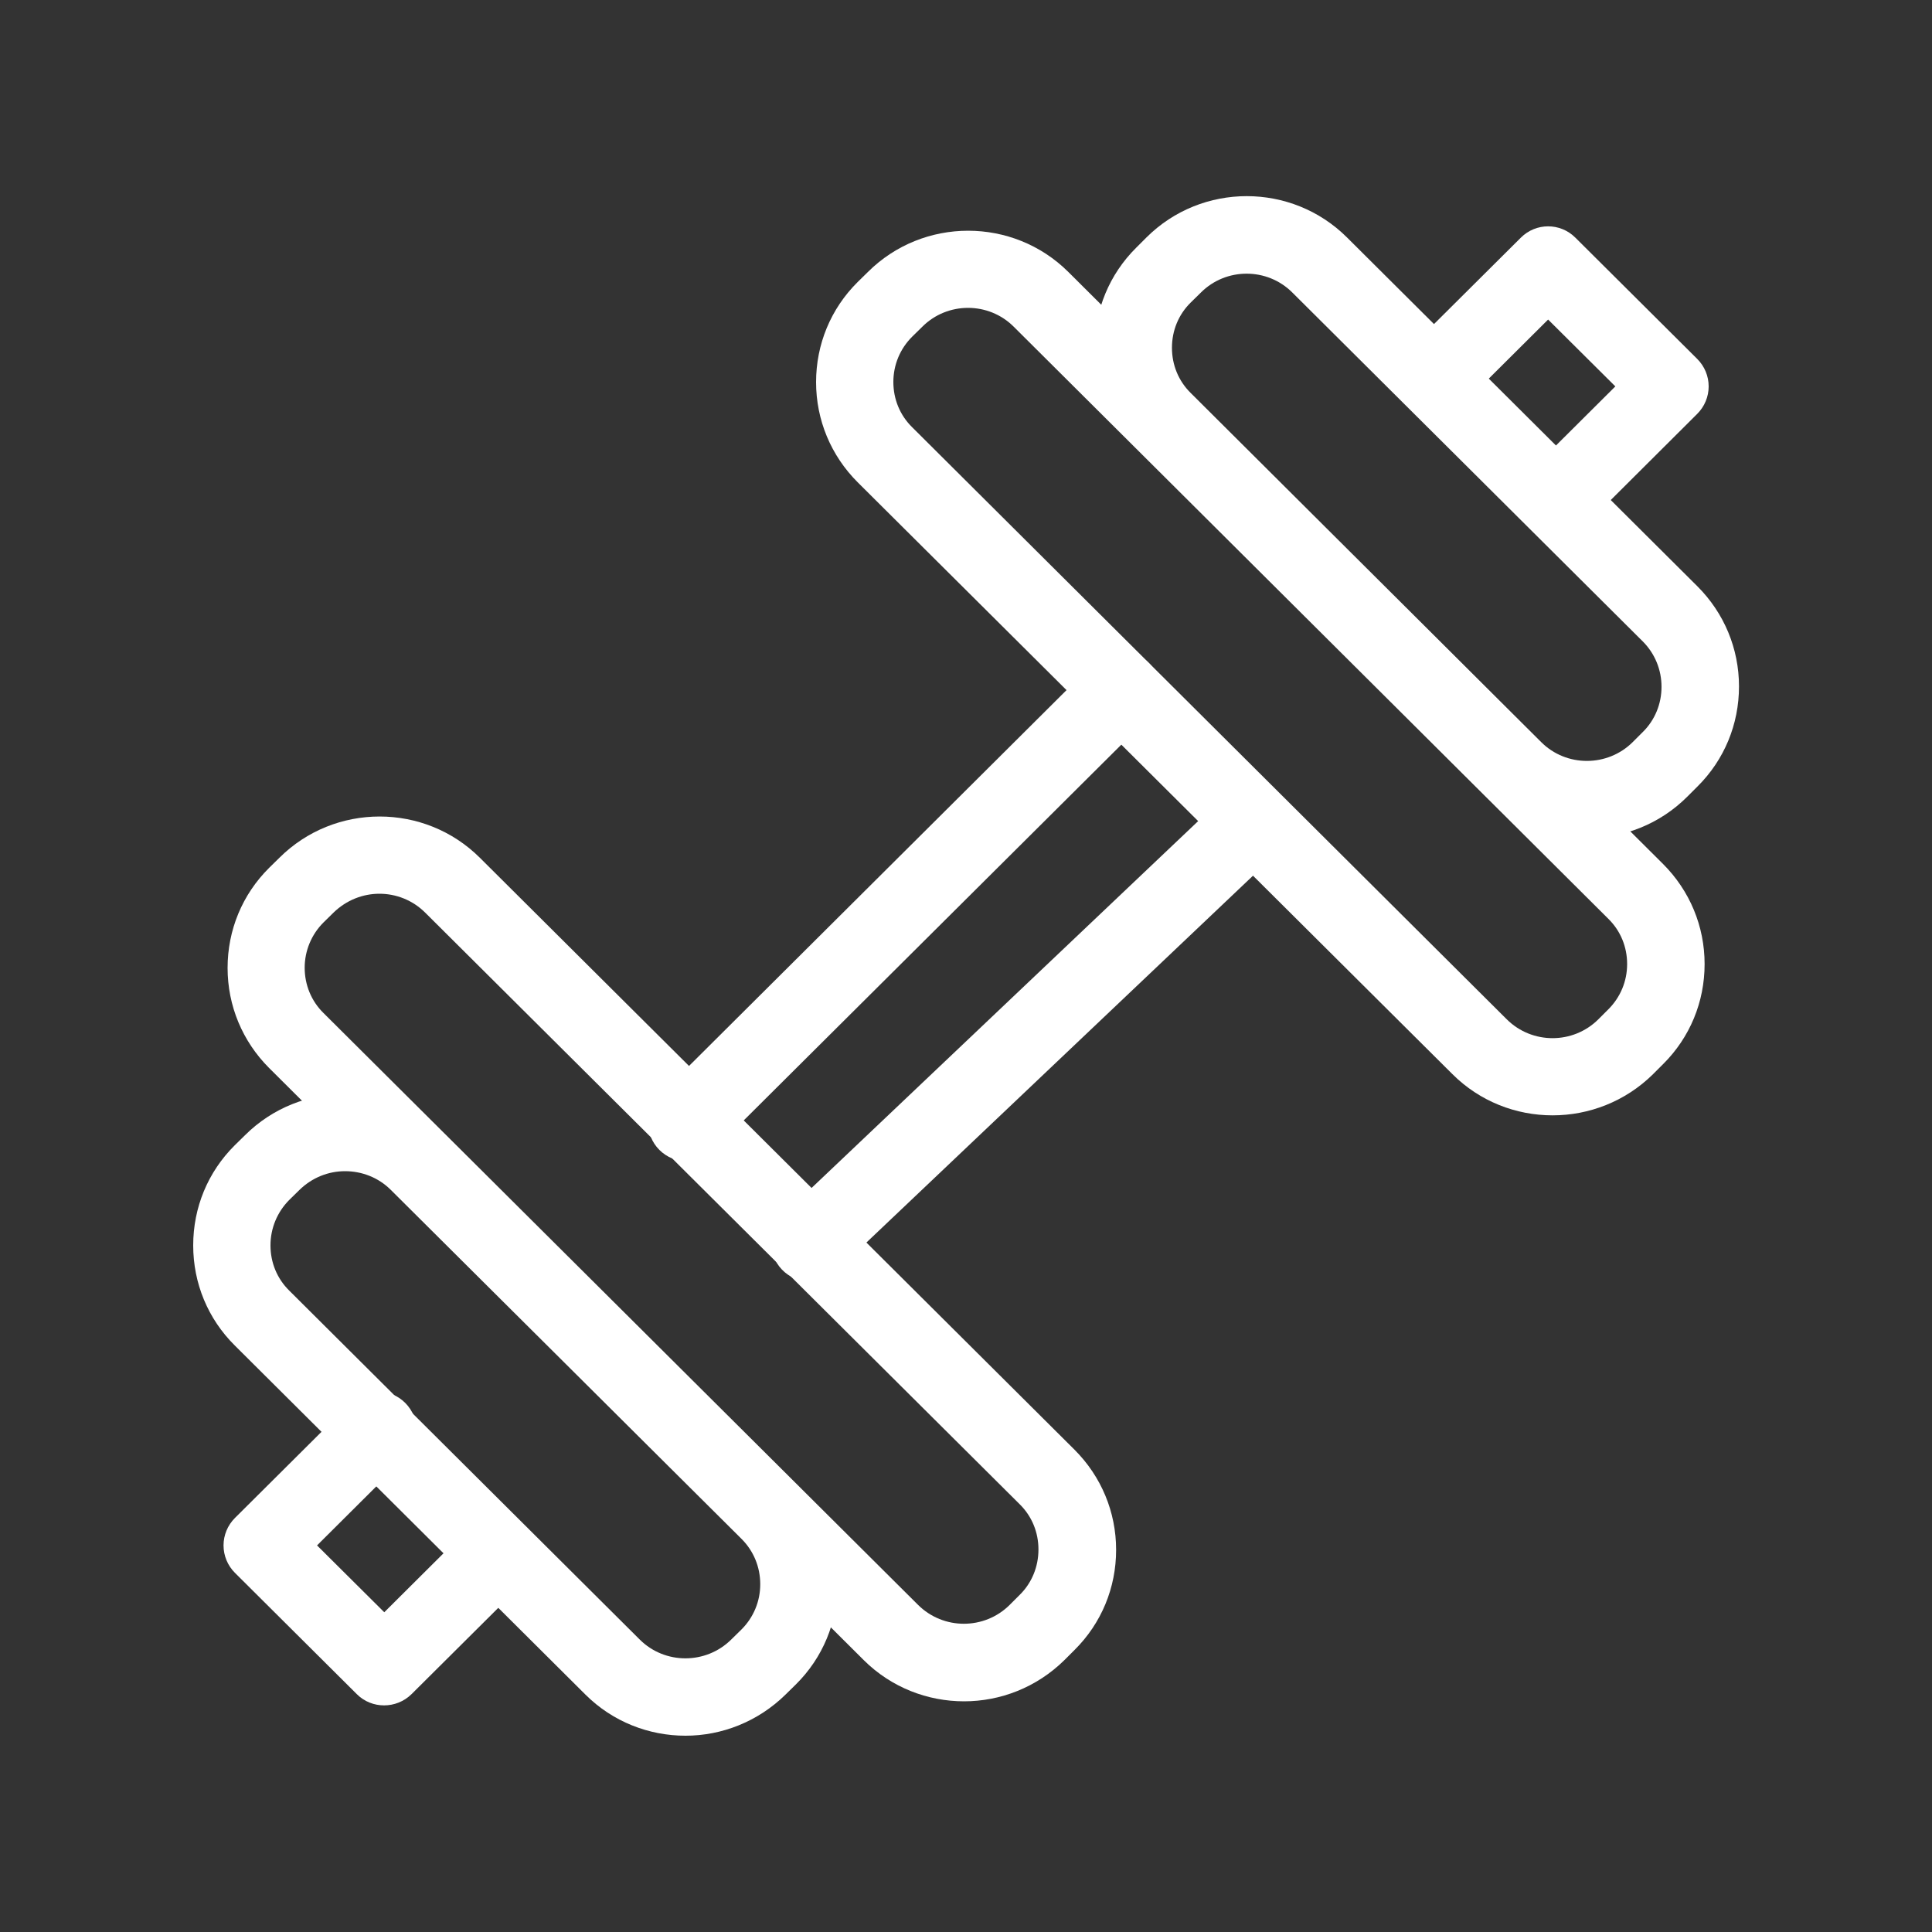 <svg height='300px' width='300px' fill="#ffffff" xmlns="http://www.w3.org/2000/svg"
  xmlns:xlink="http://www.w3.org/1999/xlink" version="1.1" x="0px" y="0px" viewBox="0 0 100 100"
  style="enable-background:new 0 0 100 100;" xml:space="preserve">
  <rect x="0" y="0" width="100" height="100" fill="#333333" stroke="none"/>
  <g>
    <g>
      <g>
        <g>
          <path
            d="M80.77,27.65c-0.51,0-1.03-0.2-1.42-0.59c-0.78-0.78-0.78-2.05,0.01-2.83l4.25-4.23l-3.48-3.46l-4.44,4.42      c-0.79,0.78-2.05,0.77-2.83-0.01c-0.78-0.78-0.78-2.05,0.01-2.83l5.85-5.82c0.78-0.78,2.04-0.78,2.82,0l6.31,6.28      c0.38,0.38,0.59,0.89,0.59,1.42s-0.21,1.04-0.59,1.42l-5.67,5.65C81.79,27.46,81.28,27.65,80.77,27.65z">
          </path>
        </g>
      </g>
    </g>
  </g>
  <g>
    <g>
      <g>
        <g>
          <path
            d="M35.55,60.11c-0.51,0-1.03-0.2-1.42-0.59c-0.78-0.78-0.78-2.05,0.01-2.83L56.63,34.3c0.78-0.78,2.05-0.78,2.83,0.01      c0.78,0.78,0.78,2.05-0.01,2.83L36.96,59.52C36.57,59.91,36.06,60.11,35.55,60.11z">
          </path>
        </g>
      </g>
    </g>
  </g>
  <g>
    <g>
      <g>
        <g>
          <path
            d="M19.88,88.27c-0.51,0-1.02-0.19-1.41-0.58l-6.31-6.28c-0.38-0.38-0.59-0.89-0.59-1.42c0-0.53,0.21-1.04,0.59-1.42      l5.99-5.96c0.78-0.78,2.05-0.78,2.83,0.01s0.78,2.05-0.01,2.83l-4.56,4.54l3.48,3.46l4.34-4.32c0.78-0.78,2.05-0.78,2.83,0.01      c0.78,0.78,0.78,2.05-0.01,2.83l-5.75,5.72C20.9,88.08,20.39,88.27,19.88,88.27z">
          </path>
        </g>
      </g>
    </g>
  </g>
  <g>
    <g>
      <g>
        <g>
          <path
            d="M41.92,66.33c-0.53,0-1.06-0.21-1.45-0.62c-0.76-0.8-0.73-2.07,0.07-2.83l22.32-21.18c0.8-0.76,2.07-0.73,2.83,0.07      c0.76,0.8,0.73,2.07-0.07,2.83L43.3,65.78C42.91,66.15,42.41,66.33,41.92,66.33z">
          </path>
        </g>
      </g>
    </g>
  </g>
  <g>
    <g>
      <g>
        <g>
          <g>
            <g>
              <g>
                <path
                  d="M35.48,89.84c-1.88,0-3.76-0.71-5.19-2.14L12.15,69.64C10.76,68.26,10,66.42,10,64.46c0-1.96,0.76-3.8,2.15-5.18         l0.53-0.52c2.86-2.85,7.52-2.85,10.38,0l18.14,18.06l0,0c1.38,1.38,2.15,3.22,2.15,5.18s-0.76,3.8-2.15,5.18l-0.53,0.52         C39.23,89.12,37.35,89.84,35.48,89.84z M17.86,60.62c-0.86,0-1.71,0.33-2.37,0.98l-0.53,0.52C14.35,62.74,14,63.57,14,64.46         s0.34,1.72,0.97,2.34l18.14,18.06c1.3,1.3,3.43,1.3,4.74,0l0.53-0.52c0.62-0.62,0.97-1.45,0.97-2.34         c0-0.89-0.34-1.72-0.97-2.35L20.23,61.59C19.58,60.94,18.72,60.62,17.86,60.62z">
                </path>
              </g>
            </g>
          </g>
        </g>
      </g>
    </g>
    <g>
      <g>
        <g>
          <g>
            <g>
              <g>
                <path
                  d="M80.36,57.73c-1.88,0-3.76-0.71-5.19-2.14v0L44.39,24.96c-1.38-1.38-2.15-3.22-2.15-5.18c0-1.96,0.76-3.8,2.15-5.18         l0.53-0.52c2.86-2.85,7.52-2.85,10.38,0l30.78,30.64c1.38,1.38,2.15,3.22,2.15,5.18c0,1.96-0.76,3.8-2.15,5.18l-0.52,0.52         C84.12,57.02,82.24,57.73,80.36,57.73z M77.99,52.76c1.31,1.3,3.43,1.3,4.74,0l0.52-0.52c0.62-0.62,0.97-1.45,0.97-2.34         c0-0.89-0.34-1.72-0.97-2.34L52.47,16.91c-1.3-1.3-3.43-1.3-4.73,0l-0.53,0.52c-0.62,0.62-0.97,1.45-0.97,2.34         s0.34,1.72,0.97,2.34L77.99,52.76z">
                </path>
              </g>
            </g>
          </g>
        </g>
      </g>
      <g>
        <g>
          <g>
            <g>
              <g>
                <path
                  d="M82.14,43.38c-1.88,0-3.76-0.71-5.19-2.13c0,0,0,0,0,0L58.81,23.18c-1.38-1.38-2.15-3.22-2.15-5.18         c0-1.96,0.76-3.8,2.15-5.18l0.53-0.53c2.86-2.85,7.52-2.85,10.38,0l18.14,18.06c1.38,1.38,2.15,3.22,2.15,5.18         c0,1.96-0.76,3.8-2.15,5.18l-0.52,0.52C85.9,42.67,84.02,43.38,82.14,43.38z M79.77,38.41c1.3,1.3,3.43,1.3,4.74,0l0.52-0.52         c0.63-0.62,0.97-1.46,0.97-2.34s-0.34-1.72-0.97-2.35L66.89,15.14c-1.3-1.3-3.43-1.3-4.73,0l-0.53,0.52         c-0.63,0.62-0.97,1.45-0.97,2.34c0,0.89,0.34,1.72,0.97,2.34L79.77,38.41z">
                </path>
              </g>
            </g>
          </g>
        </g>
      </g>
    </g>
  </g>
  <g>
    <g>
      <g>
        <g>
          <g>
            <path
              d="M49.9,88.06c-1.88,0-3.76-0.71-5.19-2.13L13.93,55.28c-1.38-1.38-2.15-3.22-2.15-5.18s0.76-3.8,2.15-5.18l0.53-0.52       c2.86-2.85,7.52-2.85,10.38,0l30.78,30.64c1.38,1.38,2.15,3.22,2.15,5.18c0,1.96-0.76,3.8-2.15,5.18l-0.52,0.52       C53.65,87.35,51.77,88.06,49.9,88.06z M19.64,46.26c-0.86,0-1.71,0.33-2.37,0.97l-0.53,0.52c-0.62,0.62-0.97,1.46-0.97,2.34       s0.34,1.72,0.97,2.34l30.78,30.64c1.31,1.3,3.43,1.3,4.74,0l0.52-0.52c0.63-0.62,0.97-1.46,0.97-2.35       c0-0.89-0.34-1.72-0.97-2.34c0,0,0,0,0,0L22.01,47.24C21.36,46.59,20.5,46.26,19.64,46.26z">
            </path>
          </g>
        </g>
      </g>
    </g>
  </g>
</svg>